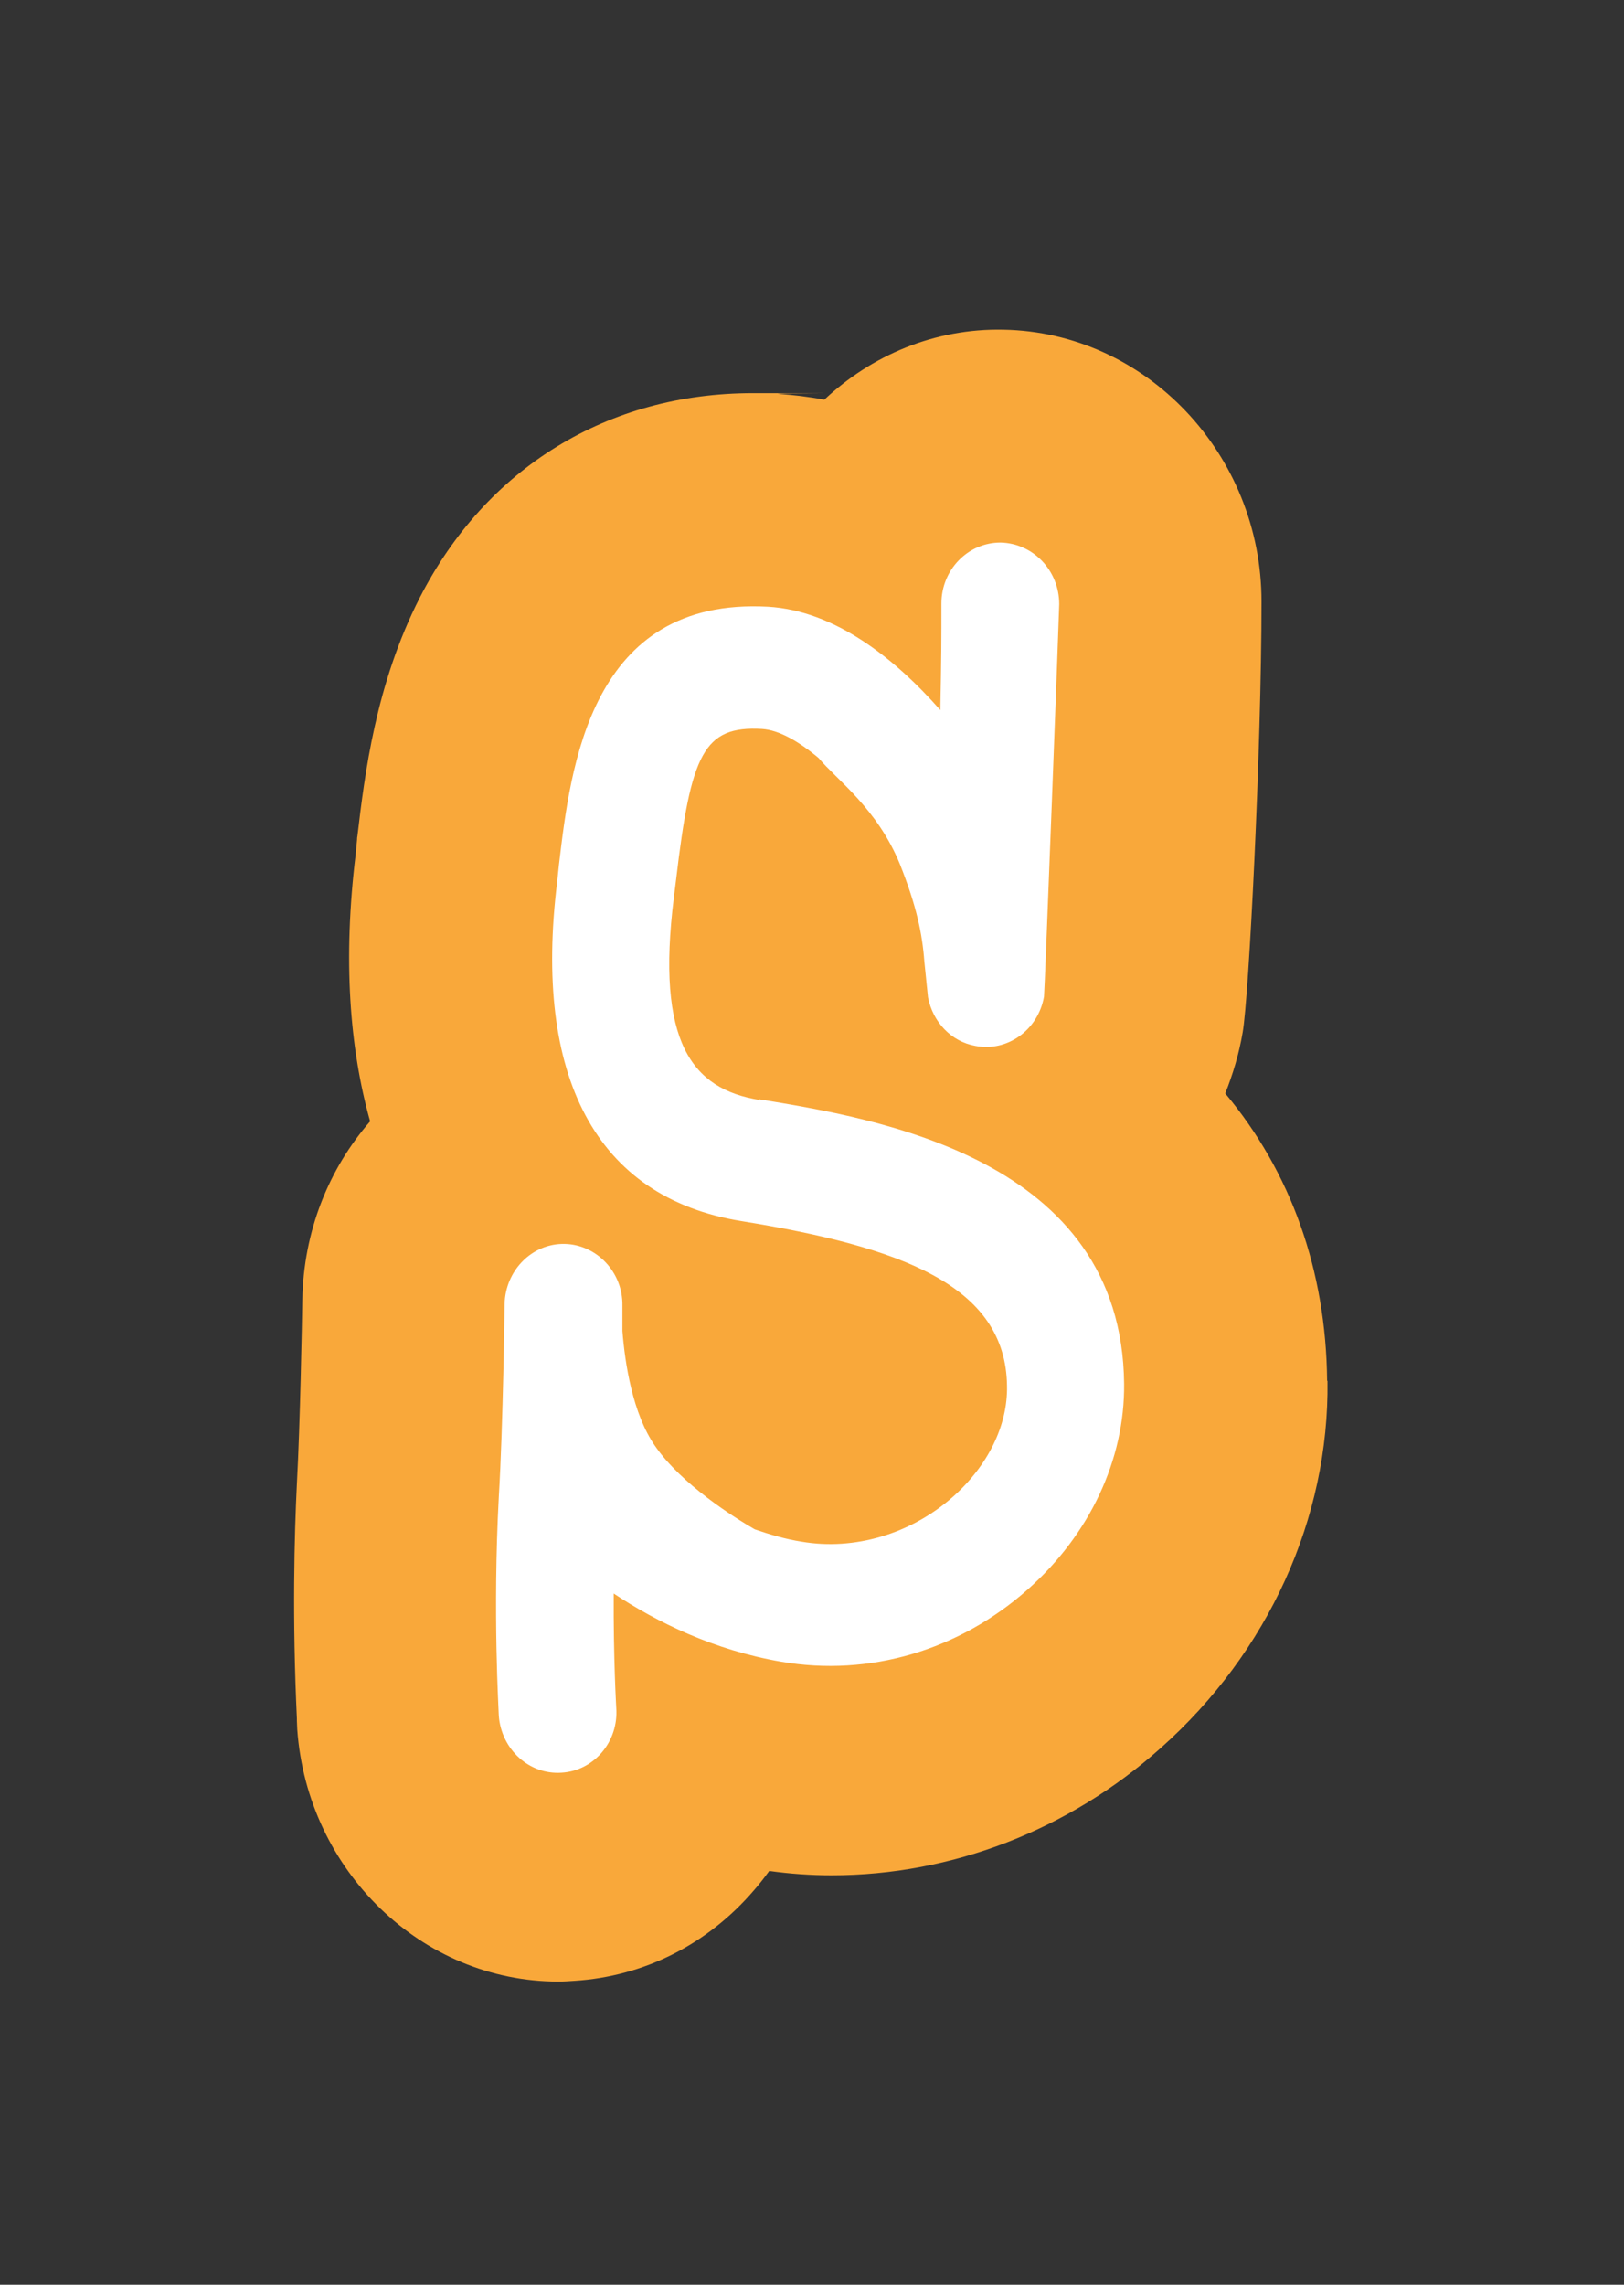 <?xml version="1.0" encoding="UTF-8"?>
<svg xmlns="http://www.w3.org/2000/svg" version="1.1" viewBox="0 0 448 630">
  <rect x="0" y="0" width="448" height="630" fill="#333333" stroke="none"/>
  <defs>
    <style>
      .cls-1 {
        fill: #fff;
      }

      .cls-1, .cls-2 {
        fill-rule: evenodd;
      }

      .cls-2 {
        fill: #f9a83a;
      }
    </style>
  </defs>
  <!-- Generator: Adobe Illustrator 28.7.0, SVG Export Plug-In . SVG Version: 1.2.0 Build 136)  -->
  <g>
    <g id="_レイヤー_1" data-name="レイヤー_1">
      <g id="Master-1024x1024">
        <path id="scratch-orange-outline" class="cls-2" d="M366.2,380.8c.5,37.8-16.3,74.8-46,101.2-25.3,22.6-57.6,35.1-90.8,35.1-5.7,0-11.5-.4-17.2-1.2-1.3,1.8-2.7,3.6-4.1,5.2-12.8,15-30.4,23.9-49.7,25.1-1.5.1-2.9.2-4.4.2-37.6,0-69.2-30.5-72-69.5,0-.8-.1-1.6-.1-2.4v-.6c-1.3-27.7-.7-50.5,0-64.8.9-16.5,1.4-44.5,1.5-50.6.3-19,7.3-36.2,18.7-49.3-5.7-20.3-7.5-44.7-4-73.5l.4-4.2c0-.3,0-.6.1-1,2-16.9,5-41.8,17.2-65.7,18.3-35.8,51.8-56.4,91.9-56.4s4.6,0,7,.2c4.2.3,8.5.8,12.7,1.6,13-12.2,30.4-19.7,49.4-19.3,39.3.7,71.2,34.3,71.2,75s-3.5,109.4-5.2,118.8c-1,5.9-2.7,11.5-4.8,16.8,18.1,21.7,27.8,48.7,28.1,79.2"/>
        <path id="scratch-white-fill" class="cls-1" d="M209.5,303.3c-18.6-3-28.6-15.9-23.6-55.9l.6-4.8c4.1-34.8,7.6-42.5,23.7-41.6,4.7.3,10.1,3.4,15.6,8,5,6,16.2,13.9,22.5,29.4,4.5,11.4,6.1,18.8,6.7,26.8l1,9.8h0c1.3,6.7,6.3,12.2,13.1,13.4,8.8,1.7,17.3-4.4,18.9-13.6.2-1.1,4.2-106.5,4.2-108.2,0-9.3-7.2-16.8-16.2-17-9,0-16.3,7.5-16.3,16.8s0,14.7-.3,29.4c-12.8-14.5-29.2-27.4-47.5-28.5-49.1-2.7-54.5,44.1-57.7,71.1l-.5,4.8c-6.6,53.4,10.5,87,50.8,93.5,43.8,7.1,73,17.6,73.3,45.5.2,10.9-5.3,22-15,30.6-11.6,10.2-27.1,14.8-41.7,12.3-4.5-.7-8.8-2-12.9-3.4-5.7-3.3-20.2-12.4-27.5-23-6.2-8.9-8.3-22.8-9-31.7,0-4,0-6.6,0-6.9.2-9.3-7.1-16.9-15.9-17.1-9-.2-16.4,7.3-16.6,16.6,0,.3-.4,33.3-1.6,53.2-1.7,32,0,59.1,0,60.3.7,9.3,8.4,16.3,17.3,15.7,8.9-.5,15.8-8.5,15.1-17.9,0-.2-.8-13.3-.7-31.5,11.9,7.9,27.6,15.6,46.2,18.8,24.3,4.2,49.1-3.1,68.1-20,17-15.1,26.7-35.7,26.5-56.6-.6-62.3-68.3-73.2-100.8-78.5"/>
      </g>
    </g>
  </g>
</svg>